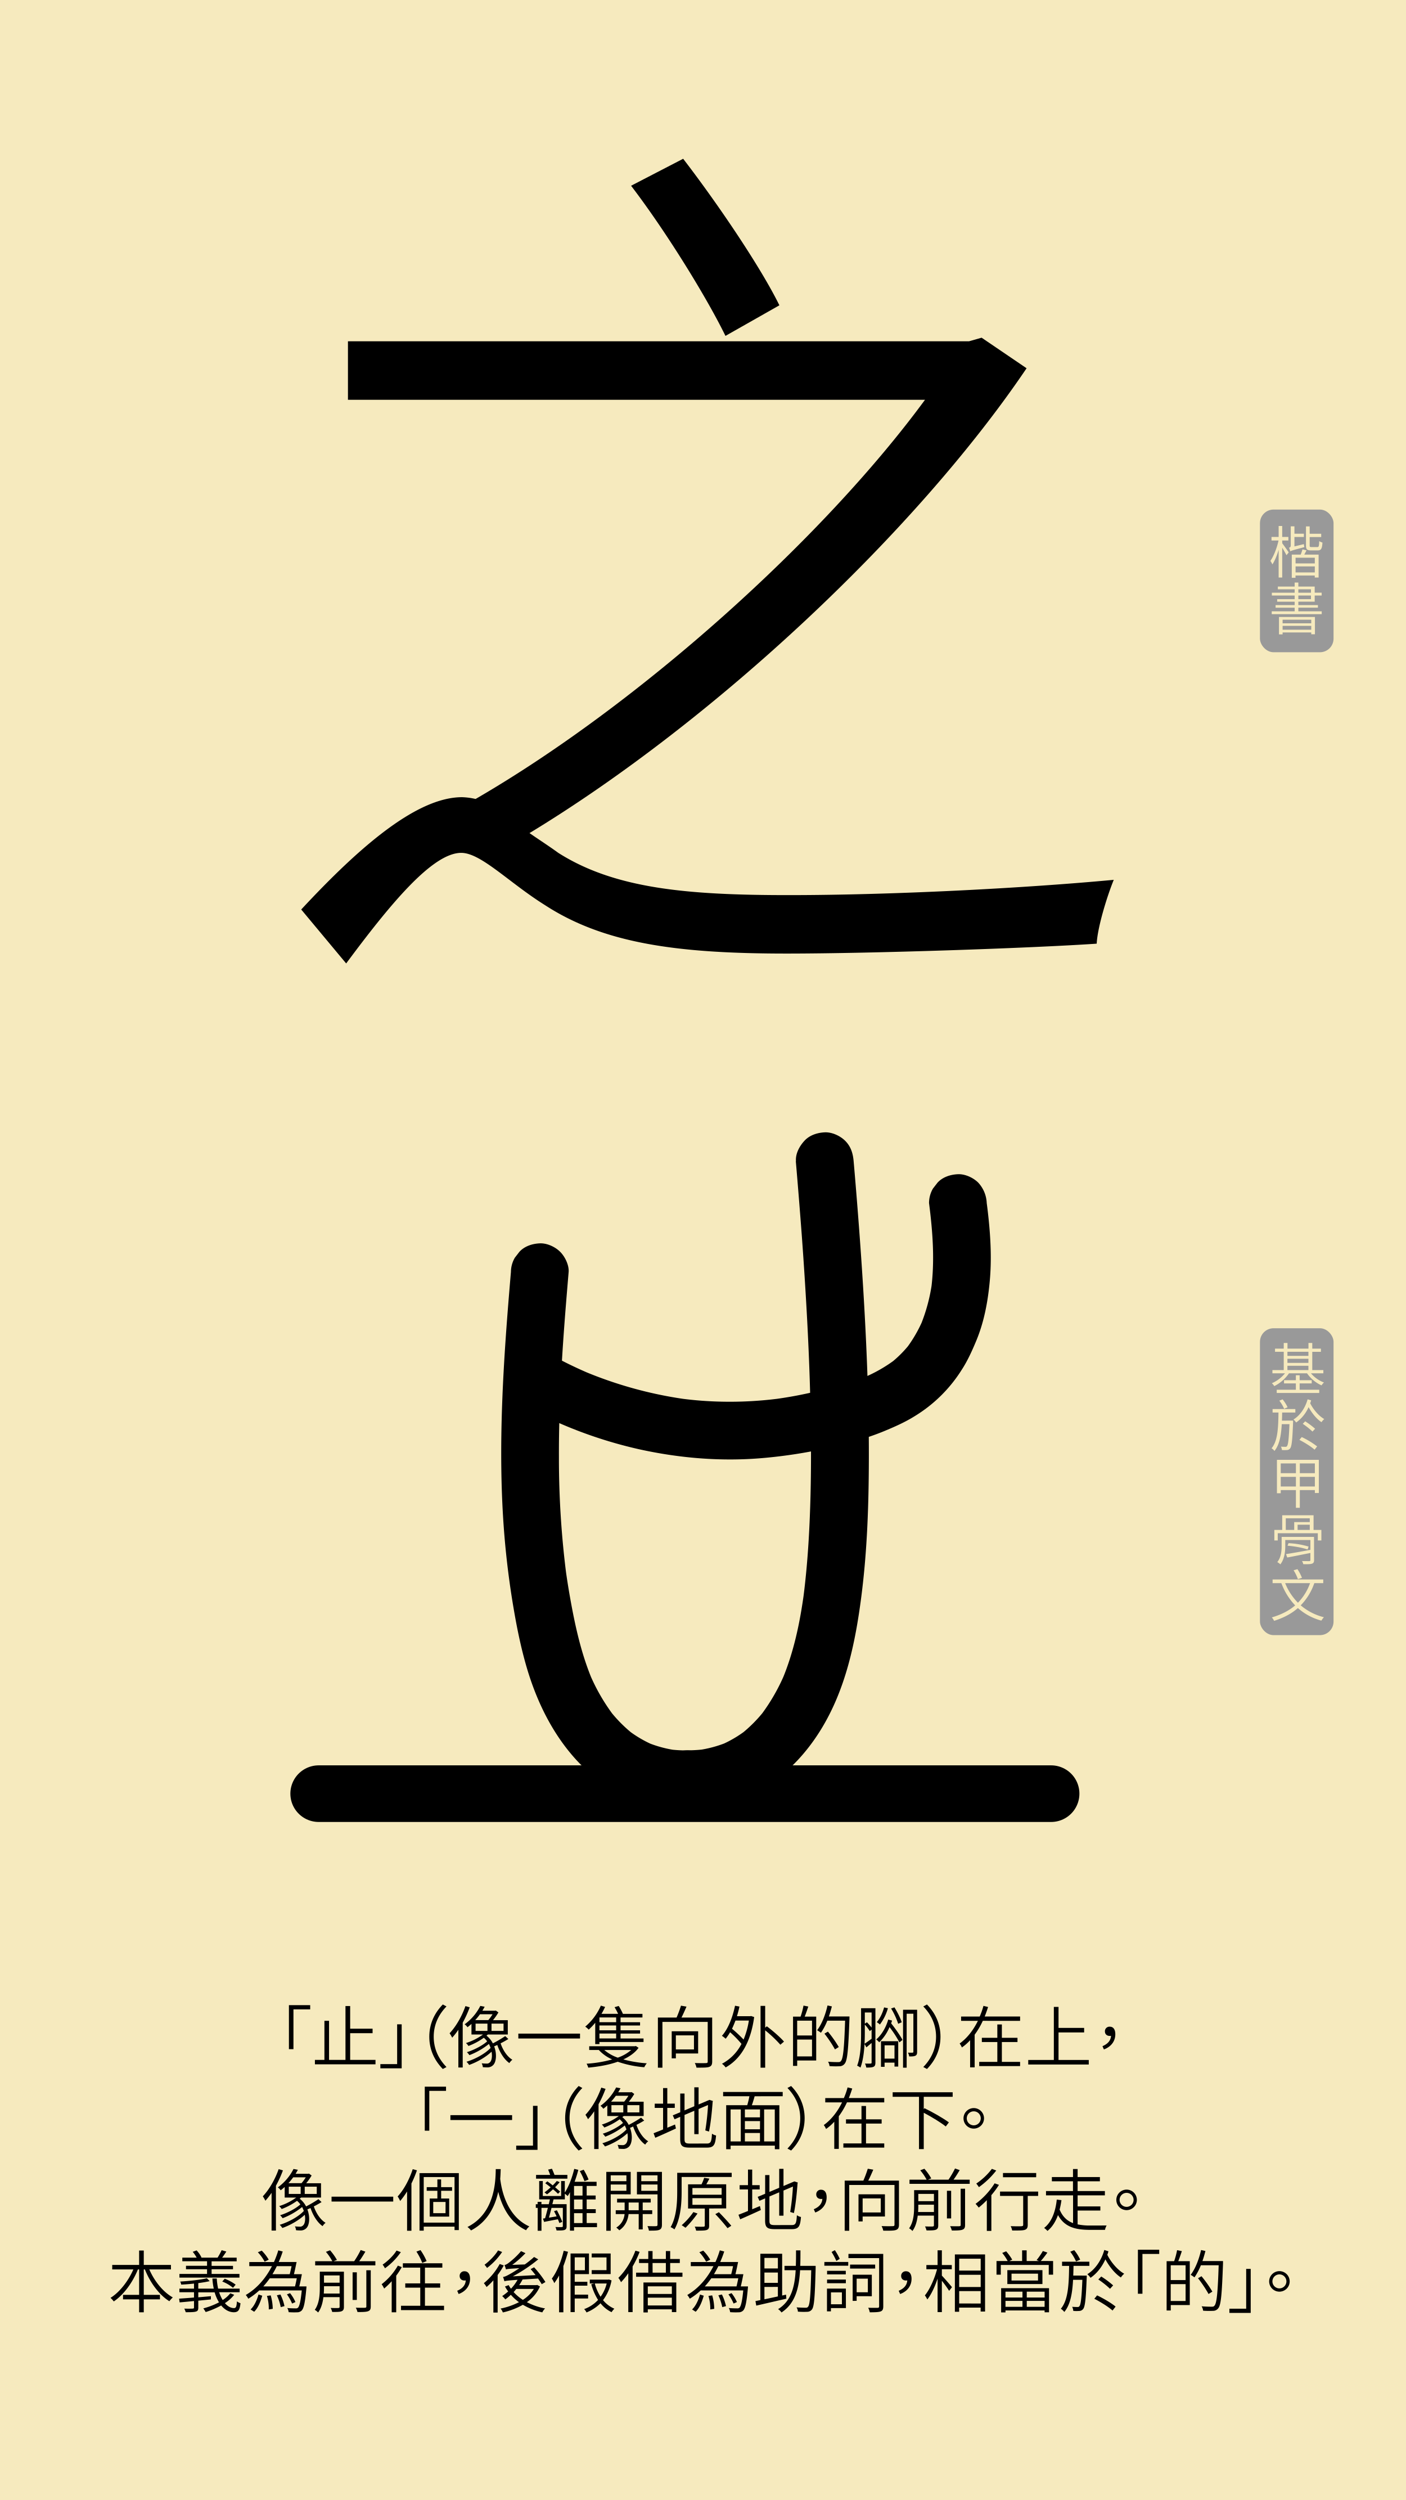 <svg id="Layer_1" data-name="Layer 1" xmlns="http://www.w3.org/2000/svg" viewBox="0 0 1242 2208"><defs><style>.cls-1{fill:#f6eabe;}.cls-2{fill:#999;}.cls-3{fill:none;stroke:#000;stroke-linecap:round;stroke-miterlimit:10;stroke-width:50px;}</style></defs><rect class="cls-1" width="1242" height="2208"/><path d="M906.84,325.21c-97.66,144.51-275.52,311.25-439.08,410.5,7.94,5.55,16.67,11.11,25.41,17.46,50,31.76,114.33,37.32,203.26,37.32,94.48,0,211.2-6.35,287.42-13.5-5.55,13.5-14.29,41.29-15.08,56.38-59.55,4-198.5,8.73-273.93,8.73-96.07,0-161.18-8.73-213.58-42.87-31.76-19.85-56.38-46.06-73.84-46.06-25.41,0-62.73,45.26-101.63,97.66l-39.7-47.63C318.49,746.82,368.51,704,408.21,704a61.58,61.58,0,0,1,11.91,1.58c145.3-84.16,307.28-230.25,397-352.53H307.37V301.39H856l11.12-3.17Zm-266-28.58c-16.67-34.14-52.4-92.1-83.37-132.6l46-23.82c31.76,41.29,69.08,96.87,85,129.42Z"/><rect class="cls-2" x="1113" y="450" width="65" height="126" rx="12"/><path class="cls-1" d="M1132.7,479.82c1.25,1.6,4.9,6.7,5.7,8.05l-2,2.45c-.7-1.5-2.35-4.4-3.75-6.65V510h-3.15V485.57c-1.5,5.05-3.5,9.9-5.55,12.85a14.83,14.83,0,0,0-1.75-3.1c2.9-4,5.8-11.5,7.2-18h-6.2v-3.15h6.3v-9.65h3.15v9.65h5.45v3.15h-5.45Zm19.1.7a19.47,19.47,0,0,0,.45,2.65c-10.15,2.7-11.6,3.15-12.5,3.75a12.13,12.13,0,0,0-1.1-3.2c.7-.2,1.55-.5,1.55-2.2v-16.7h3.25v6.5h8.35v2.9h-8.35v8.3Zm2.35,5.5-2,3.75h12.65V510h-3.4v-1.75h-17v2h-3.3V489.77h7.9c.55-1.5,1.2-3.25,1.55-4.6Zm7.3,6.5h-17v5.05h17Zm0,13v-5.3h-17v5.3Zm2.25-22.4c1.25,0,1.5-.75,1.65-5.25a9.16,9.16,0,0,0,2.85,1.25c-.3,5.45-1.2,6.95-4.15,6.95h-5.85c-3.65,0-4.55-.95-4.55-4.45V464.87h3.25v6.5h10.2v2.9h-10.2v7.35c0,1.3.25,1.5,1.65,1.5Z"/><path class="cls-1" d="M1167.55,539.87v2.5H1123.4v-2.5h20.25v-3.2H1126.8v-2.3h16.85v-3H1128.2v-2.25h15.45v-3.2H1123.5v-2.5h20.15v-3H1128.8V518h14.85v-3.55h3.25V518h14.45v5.4h6.15v2.5h-6.15v5.45H1146.9v3h17.3v2.3h-17.3v3.2Zm-37.75,5h31.75v15.25h-3.25v-1.6H1133v1.7h-3.2Zm3.2,2.4v3.2h25.3v-3.2Zm25.3,8.85v-3.4H1133v3.4Zm-11.4-32.7h11.15v-3H1146.9Zm0,5.7h11.15v-3.2H1146.9Z"/><path d="M274,1774.49H259.22v35.15h-4v-38.87H274Z"/><path d="M331.7,1819.12v3.9H278.18v-3.9h8.4v-34.5h4.08v34.5h14.52v-47.57h4.14v20h19.8v4h-19.8v23.58Z"/><path d="M336,1822.84h14.82v-35.15h4v38.87H336Z"/><path d="M391.16,1770.17l3.24,1.74c-7.08,7.26-11.28,16.2-11.28,26.76s4.2,19.49,11.28,26.75l-3.24,1.74c-7.32-7.5-11.94-17-11.94-28.49S383.84,1777.67,391.16,1770.17Z"/><path d="M414.92,1772.69a98.85,98.85,0,0,1-6.18,13.56v39.59H404.9v-33.35a61.73,61.73,0,0,1-5.46,7,32.86,32.86,0,0,0-2.28-3.9c5.58-5.87,10.8-14.87,14-24Zm34.14,28c-2.1,1.26-4.44,2.64-6.84,3.78,2,6.06,5.82,11.82,10.38,14.52a11.2,11.2,0,0,0-2.64,2.94c-4.62-3.18-8.46-9.42-10.68-16a27.45,27.45,0,0,1-2.76,1.2c2.58,6.84,1.86,14-1,16.68a6.91,6.91,0,0,1-5.22,1.92c-1.08,0-2.4-.06-3.78-.18a9.31,9.31,0,0,0-1-3.42,38.26,38.26,0,0,0,4.14.24,3.66,3.66,0,0,0,3.12-1.14c1.56-1.38,2.22-5.16,1.44-9.36-5.16,4.92-13.08,9.36-19.8,11.7a15.8,15.8,0,0,0-2.34-2.82c7.62-2.28,16.62-7.14,21.3-12.24a35.76,35.76,0,0,0-1.5-3.48,63.52,63.52,0,0,1-17.22,9.9,16.14,16.14,0,0,0-2.22-2.64c5.94-1.8,13.74-5.76,17.88-9.54a16.39,16.39,0,0,0-2.94-3.18,58.44,58.44,0,0,1-13.56,7.26,11.26,11.26,0,0,0-2.22-2.58,52.48,52.48,0,0,0,15.06-7.56H416.48v-9.35c-1.14,1-2.28,2-3.54,2.94a9.54,9.54,0,0,0-2.52-2.59,44.59,44.59,0,0,0,13.86-16.25l3.84.72c-.6,1.2-1.32,2.34-2,3.54h11.1l.72-.18,2.34,1.68a52.13,52.13,0,0,1-4.8,6.84h13.08v12.65H430.94a15.29,15.29,0,0,1-1.2,1,21,21,0,0,1,5.64,6.84,111.93,111.93,0,0,0,10.92-6.42ZM424,1778.81a54.58,54.58,0,0,1-4.2,5.16h11.58a37.88,37.88,0,0,0,3.72-5.16Zm-3.9,14.69h10.5v-6.42h-10.5Zm24.72-6.42H434.18v6.42H444.8Z"/><path d="M512.36,1795.91v4.31H457.88v-4.31Z"/><path d="M525.8,1786.31a51.81,51.81,0,0,1-5.76,6.06,19,19,0,0,0-3.06-2.64,50.31,50.31,0,0,0,13.8-18.54l3.72,1.14a54,54,0,0,1-3.18,6.12H546a49.89,49.89,0,0,0-3.12-5.88l3.66-1.08a49.49,49.49,0,0,1,3.72,7H567.5v3.18H548.18v4.2H565.4v2.88H548.18V1793H565.4v2.88H548.18v4.33h20.28v3.11H529.52v1.86H525.8Zm38.28,22.13c-3.12,4.32-7.86,7.68-13.44,10.26a103.56,103.56,0,0,0,20.7,3.42,15.5,15.5,0,0,0-2.22,3.48,96.13,96.13,0,0,1-23.46-4.86c-8,2.88-17.22,4.38-26,5.22a14.88,14.88,0,0,0-1.5-3.48,107.35,107.35,0,0,0,22.62-3.78,35.1,35.1,0,0,1-11.76-8.28l.12-.06h-8.64v-3.3H561l.66-.24Zm-19.8-26.81H529.52v4.2h14.76Zm0,7.08H529.52V1793h14.76Zm0,7.13H529.52v4.33h14.76Zm-10.5,14.52a37.11,37.11,0,0,0,11.94,6.78,37,37,0,0,0,11.88-6.78Z"/><path d="M629.12,1820.44c0,2.76-.66,4.14-2.64,4.86s-5.76.66-11.22.66a15.26,15.26,0,0,0-1.5-4.08c4.5.18,8.64.12,9.9.06s1.5-.36,1.5-1.5v-34.86h-40V1826h-4v-44.27h16.5a99,99,0,0,0,3.9-10.5l4.86.84c-1.38,3.18-2.94,6.78-4.44,9.66h27.12Zm-32.1-7v4.32h-3.66v-23.93H616.7v19.61Zm0-16v12.42h16v-12.42Z"/><path d="M663.5,1780.37l2.7.9c-3.18,23.45-12.6,37.43-25.2,44.51a12.79,12.79,0,0,0-3.24-3.24A41.15,41.15,0,0,0,655,1805a88.06,88.06,0,0,0-10.08-10.31,41.87,41.87,0,0,1-3.9,5.75,25,25,0,0,0-3.3-2.58c5.52-6.23,9.36-16.07,11.58-26.57l3.9.72c-.6,2.94-1.38,5.76-2.22,8.52h11.7Zm-13.8,4c-1,2.52-2,5-3.06,7.25a112.25,112.25,0,0,1,10.2,9.54,71.35,71.35,0,0,0,4.68-16.79Zm27.72,5.09c5.28,4,11.88,9.72,15.12,13.5l-3.18,2.76A112,112,0,0,0,675.92,1793V1826h-4.08v-54.59h4.08v19.25Z"/><path d="M714,1772c-1,2.94-2.1,6.3-3.18,8.88H721v38.75h-16.8v4.8h-3.66v-43.55h6.66a64.68,64.68,0,0,0,2.58-9.72Zm3.3,12.47H704.18v13.08h13.14Zm0,31.56v-14.88H704.18v14.88Zm33.06-33.17c-1,27.53-1.8,36.71-4.2,39.59a5.6,5.6,0,0,1-4.56,2.28,74.94,74.94,0,0,1-8.82-.12,9.42,9.42,0,0,0-1.32-3.9c3.9.36,7.5.36,8.82.36s1.92-.12,2.52-.9c2-2.1,2.94-11.34,3.72-35.7H730.82a55.33,55.33,0,0,1-5.64,10.68,36.22,36.22,0,0,0-3.36-2.22c4.08-5.34,7.32-13.61,9.18-21.89l3.84.84c-.78,3-1.62,6-2.64,8.88h18.18Zm-12.78,27a106.51,106.51,0,0,0-9.3-13.92l3.06-1.79a102.47,102.47,0,0,1,9.6,13.61Z"/><path d="M773.3,1821.46c0,2-.42,3.12-1.62,3.72s-3.24.72-6.42.72a14.26,14.26,0,0,0-1.14-3.54c2.34.06,4.26.06,4.92,0s.9-.18.9-1v-17.22c-1.56,1.32-3.06,2.64-4.62,3.9l-1.62-3c-.42,7.26-1.38,14.94-3.6,20.88a15.61,15.61,0,0,0-2.94-1.68c3.24-8.52,3.48-20.58,3.48-29.28v-21.47H773.3ZM763.94,1795c0,2.94-.06,6.3-.24,9.84,1.74-1.08,3.9-2.7,6.24-4.38v-8.09l-1.62,1.31a38.55,38.55,0,0,0-4.38-5.76Zm0-17.75v9.9l1.86-1.26a42.57,42.57,0,0,1,4.14,4.73v-13.37Zm24.06,7.14c-.24.84-.54,1.61-.78,2.46,3.72,4.73,8.1,10.86,10,14.63l-2.7,2.16a93.59,93.59,0,0,0-8.76-13.49,39.5,39.5,0,0,1-9.12,13.43,13.73,13.73,0,0,0-2.64-2.52c4.68-3.89,8.64-10.56,10.62-17.57Zm-3.66-10.92a43.07,43.07,0,0,1-7.08,14.4,16.68,16.68,0,0,0-2.76-2.1c2.88-3.24,5.16-8.16,6.48-13Zm-6.12,29.15h15.24V1825h-3.3v-3.48H781.4v3.72h-3.18Zm3.18,3.6V1818h8.76v-11.76Zm12-19a61.47,61.47,0,0,0-6.24-13.5l2.94-1c2.64,4.2,5.46,9.78,6.42,13.2ZM810.14,1812c0,1.8-.3,2.82-1.5,3.42s-2.94.66-5.46.66a11.14,11.14,0,0,0-1.14-3.36c1.92.06,3.6.06,4.08,0s.72-.18.72-.78v-33.59H800.9V1826h-3.18v-51.17h12.42Z"/><path d="M818.84,1827.16l-3.24-1.74c7.08-7.26,11.28-16.2,11.28-26.75s-4.2-19.5-11.28-26.76l3.24-1.74c7.32,7.5,11.94,17,11.94,28.5S826.16,1819.66,818.84,1827.16Z"/><path d="M868.16,1784.62a67.64,67.64,0,0,1-7.2,12.25v28.85h-4v-24a41.57,41.57,0,0,1-7.26,6.41,17,17,0,0,0-2-3.48c7-5,12.3-12.23,16.14-20H849v-3.83h16.44a65.25,65.25,0,0,0,3.3-9.42l4.08,1c-.9,2.82-1.86,5.64-3,8.4H901.1v3.83Zm32.94,36.24v3.72H865v-3.72h16v-17.52H867.32v-3.72H881v-11.81h4v11.81h13.8v3.72H885v17.52Z"/><path d="M961.76,1819.18v4H908.3v-4h22.62v-46.85h4.14v18.54h22.62v4H935.06v24.3Z"/><path d="M973.88,1807c4.68-2,7.26-4.86,7.56-9.17a4,4,0,0,1-1.14.11c-2.34,0-4.26-1.32-4.26-4.07a4,4,0,0,1,4.32-4.08c3.18,0,4.86,2.58,4.86,6.66,0,6.41-4,11.21-10.08,13.43Z"/><path d="M394,1846.49H379.22v35.15h-4v-38.87H394Z"/><path d="M452.36,1867.91v4.31H397.88v-4.31Z"/><path d="M456,1894.84h14.82v-35.15h4v38.87H456Z"/><path d="M511.16,1842.17l3.24,1.74c-7.08,7.26-11.28,16.2-11.28,26.76s4.2,19.49,11.28,26.75l-3.24,1.74c-7.32-7.5-11.94-17-11.94-28.49S503.84,1849.67,511.16,1842.17Z"/><path d="M534.92,1844.69a98.85,98.85,0,0,1-6.18,13.56v39.59H524.9v-33.35a61.73,61.73,0,0,1-5.46,7,32.86,32.86,0,0,0-2.28-3.9c5.58-5.87,10.8-14.87,14-24Zm34.14,28c-2.1,1.26-4.44,2.64-6.84,3.78,2,6.06,5.82,11.82,10.38,14.52a11.2,11.2,0,0,0-2.64,2.94c-4.62-3.18-8.46-9.42-10.68-16a27.45,27.45,0,0,1-2.76,1.2c2.58,6.84,1.86,14-1,16.68a6.91,6.91,0,0,1-5.22,1.92c-1.08,0-2.4-.06-3.78-.18a9.31,9.31,0,0,0-1-3.42,38.26,38.26,0,0,0,4.14.24,3.66,3.66,0,0,0,3.12-1.14c1.56-1.38,2.22-5.16,1.44-9.36-5.16,4.92-13.08,9.36-19.8,11.7a15.8,15.8,0,0,0-2.34-2.82c7.62-2.28,16.62-7.14,21.3-12.24a35.76,35.76,0,0,0-1.5-3.48,63.52,63.52,0,0,1-17.22,9.9,16.14,16.14,0,0,0-2.22-2.64c5.94-1.8,13.74-5.76,17.88-9.54a16.39,16.39,0,0,0-2.94-3.18,58.44,58.44,0,0,1-13.56,7.26,11.26,11.26,0,0,0-2.22-2.58,52.48,52.48,0,0,0,15.06-7.56H536.48v-9.35c-1.14,1-2.28,2-3.54,2.94a9.54,9.54,0,0,0-2.52-2.59,44.59,44.59,0,0,0,13.86-16.25l3.84.72c-.6,1.2-1.32,2.34-2,3.54h11.1l.72-.18,2.34,1.68a52.13,52.13,0,0,1-4.8,6.84h13.08v12.65H550.94a15.29,15.29,0,0,1-1.2,1,21,21,0,0,1,5.64,6.84,111.93,111.93,0,0,0,10.92-6.42ZM544,1850.81a54.58,54.58,0,0,1-4.2,5.16h11.58a37.88,37.88,0,0,0,3.72-5.16Zm-3.9,14.69h10.5v-6.42h-10.5Zm24.72-6.42H554.18v6.42H564.8Z"/><path d="M596.3,1876.18l.78,3.54c-6.3,2.88-13,5.94-18.24,8.16l-1.5-4c2.28-.9,5.22-2,8.4-3.36v-19h-7.38v-3.77h7.38V1844h3.72v13.74h6.6v3.77h-6.6v17.52Zm28.08,16.8c3.54,0,4.14-1.62,4.56-8.7a9.15,9.15,0,0,0,3.6,1.56c-.66,8.16-1.92,10.74-8,10.74H609.38c-6.66,0-8.52-1.5-8.52-7.68v-19.49l-5,2.15-1.56-3.48,6.6-2.75v-16.5h3.78v14.88l8.64-3.67v-16.73h3.78v15.18l9.6-4.08,3.06,1-.24.72c-.6,8.46-1.74,19.49-3.24,26.27l-3.24-1a207.74,207.74,0,0,0,2.4-22.43l-8.34,3.54v22.19h-3.78v-20.64l-8.64,3.67V1889c0,3.24.78,4,4.8,4Z"/><path d="M666.62,1851.23c-.72,2.64-1.62,5.52-2.46,7.92h24.3V1898h-4v-3.18H645.38V1898h-3.9v-38.87h18.6a80.35,80.35,0,0,0,1.92-7.92H638.78v-3.78H691.4v3.78Zm-21.24,39.89h9v-28.25h-9Zm26-28.25H658v7h13.32Zm0,10.31H658v7.2h13.32ZM658,1891.12h13.32v-7.44H658Zm26.4-28.25H675v28.25h9.42Z"/><path d="M698.84,1899.16l-3.24-1.74c7.08-7.26,11.28-16.2,11.28-26.75s-4.2-19.5-11.28-26.76l3.24-1.74c7.32,7.5,11.94,17,11.94,28.5S706.16,1891.66,698.84,1899.16Z"/><path d="M748.16,1856.62a67.64,67.64,0,0,1-7.2,12.25v28.85h-4v-24a41.57,41.57,0,0,1-7.26,6.41,17,17,0,0,0-2-3.48c7-5,12.3-12.23,16.14-20H729v-3.83h16.44a65.25,65.25,0,0,0,3.3-9.42l4.08,1c-.9,2.82-1.86,5.64-3,8.4H781.1v3.83Zm32.94,36.24v3.72H745v-3.72h16v-17.52H747.32v-3.72H761v-11.81h4v11.81h13.8v3.72H765v17.52Z"/><path d="M816,1851.71v10.86l.66-.78c7.32,3.54,16.74,8.93,21.54,12.53l-2.76,3.6c-4.2-3.42-12.48-8.46-19.44-12.12v32.1h-4.2v-46.19H788.54v-4h53v4Z"/><path d="M860.18,1861.67a9.06,9.06,0,1,1-9.06,9A9.09,9.09,0,0,1,860.18,1861.67Zm0,15.23a6.18,6.18,0,1,0,0-12.36,6.18,6.18,0,1,0,0,12.36Z"/><path d="M249.92,1916.69a98.85,98.85,0,0,1-6.18,13.56v39.59H239.9v-33.35a61.73,61.73,0,0,1-5.46,7,32.86,32.86,0,0,0-2.28-3.9c5.58-5.87,10.8-14.87,14-24Zm34.14,28c-2.1,1.26-4.44,2.64-6.84,3.78,2,6.06,5.82,11.82,10.38,14.52a11.2,11.2,0,0,0-2.64,2.94c-4.62-3.18-8.46-9.42-10.68-16a27.45,27.45,0,0,1-2.76,1.2c2.58,6.84,1.86,14-1,16.68a6.91,6.91,0,0,1-5.22,1.92c-1.08,0-2.4-.06-3.78-.18a9.31,9.31,0,0,0-1-3.42,38.26,38.26,0,0,0,4.14.24,3.66,3.66,0,0,0,3.12-1.14c1.56-1.38,2.22-5.16,1.44-9.36-5.16,4.92-13.08,9.36-19.8,11.7a15.8,15.8,0,0,0-2.34-2.82c7.62-2.28,16.62-7.14,21.3-12.24a35.76,35.76,0,0,0-1.5-3.48,63.52,63.52,0,0,1-17.22,9.9,16.14,16.14,0,0,0-2.22-2.64c5.94-1.8,13.74-5.76,17.88-9.54a16.39,16.39,0,0,0-2.94-3.18,58.44,58.44,0,0,1-13.56,7.26,11.26,11.26,0,0,0-2.22-2.58,52.48,52.48,0,0,0,15.06-7.56H251.48v-9.35c-1.14,1-2.28,2-3.54,2.94a9.54,9.54,0,0,0-2.52-2.59,44.59,44.59,0,0,0,13.86-16.25l3.84.72c-.6,1.2-1.32,2.34-2,3.54h11.1l.72-.18,2.34,1.68a52.13,52.13,0,0,1-4.8,6.84h13.08v12.65H265.94a15.29,15.29,0,0,1-1.2,1,21,21,0,0,1,5.64,6.84,111.93,111.93,0,0,0,10.92-6.42ZM259,1922.81a54.58,54.58,0,0,1-4.2,5.16h11.58a37.88,37.88,0,0,0,3.72-5.16Zm-3.9,14.69h10.5v-6.42h-10.5Zm24.72-6.42H269.18v6.42H279.8Z"/><path d="M347.36,1939.91v4.31H292.88v-4.31Z"/><path d="M368.3,1916.63a99.16,99.16,0,0,1-4.86,11.64V1970H359.6v-34.73a68.26,68.26,0,0,1-6.12,8.46,21.26,21.26,0,0,0-2.22-4c5.46-5.88,10.32-14.94,13.32-24.12Zm37,2.46v50.33h-3.78v-3.06H374.3v3.54h-3.72v-50.81Zm-3.78,43.73v-40.25H374.3v40.25Zm-11.82-28.13v6.83h7.08v16H379.58v-16h6.78v-6.83h-9.42v-3.19h9.42v-6.83h3.3v6.83h9.66v3.19Zm3.9,9.89H382.7v9.9h10.86Z"/><path d="M442.28,1915.55c-.06,2.1-.12,5.1-.42,8.64.9,7,4.56,32.51,25.74,42a12.63,12.63,0,0,0-2.88,3.36c-15.42-7.26-21.72-22.74-24.6-34-2.64,12.23-8.94,26.33-24.06,34.19a13.77,13.77,0,0,0-3.12-3.06c25-12.48,24.78-42.11,25-51.11Z"/><path d="M527.36,1966.84H507.08v3.06h-3.6v-34a36.89,36.89,0,0,1-2,3.49,25.84,25.84,0,0,0-2.52-2.11v5H489l-1.08,4.26h12.6v19.38c0,1.86-.36,2.7-1.68,3.3s-3.6.54-7.2.54a12.23,12.23,0,0,0-1-3.06c2.64.12,5,.12,5.64.06s.9-.24.9-.84V1949.8h-10c-.78,3.12-1.56,6.18-2.28,8.64l6.78-1.14c-.72-1.56-1.5-3.18-2.28-4.56l2.52-.84a99,99,0,0,1,4.8,10.26l-2.58,1c-.36-.9-.78-2-1.32-3.3-4.26.78-8.64,1.62-12.18,2.34l-1-2.94,1.86-.3c.78-2.58,1.62-5.88,2.46-9.18h-5.64V1970h-3.36V1949.8H473.3v-3.24h1.62v-2.1h3.36v2.1h6.48c.36-1.5.66-2.88,1-4.26H476.3v-16.19h3.18v13.19h16.2v-13.19h3.24v10.14c3.54-5.34,6.48-13.2,8.34-20.88l3.6.84a107.61,107.61,0,0,1-3.3,10.56H527v3.65h-8.76v8.46h7.92v3.49h-7.92v8.57h8v3.48h-8v8.76h9.12ZM501.2,1924H473.54v-3.3H486c-.54-1.5-1.2-3.3-1.8-4.68l3.36-.78c.78,1.68,1.68,3.84,2.28,5.46H501.2Zm-8.28,13.38a52.11,52.11,0,0,0-4.44-4,47.87,47.87,0,0,1-5.28,4.49c-.48-.42-1.62-1.31-2.22-1.73a60.08,60.08,0,0,0,5.46-4.5c-1.62-1.26-3.24-2.53-4.8-3.6l1.86-1.68c1.5,1.08,3.18,2.28,4.74,3.6a42.6,42.6,0,0,0,3.6-3.9l2.58,1a58.21,58.21,0,0,1-4.08,4.5c1.74,1.5,3.36,2.88,4.44,3.89Zm21.66-6.91h-7.5v8.46h7.5Zm0,11.95h-7.5v8.57h7.5Zm-7.5,20.81h7.5v-8.76h-7.5Zm9.24-37a60.84,60.84,0,0,0-4.14-8.88l3.42-1.26a61.35,61.35,0,0,1,4.32,8.7Z"/><path d="M539.48,1937.8V1970h-3.9V1918h21.54v19.85Zm0-16.73v5.16h13.86v-5.16Zm13.86,13.62v-5.52H539.48v5.52Zm14.4,20.57v13.56H564.2v-13.56h-8.94c-.42,4-2.22,10.44-8.22,14.34a14.83,14.83,0,0,0-2.64-2.4,15.38,15.38,0,0,0,7.32-11.94h-7.8v-3.36h7.86v-6.84h-6.66v-3.35h29.7v3.35h-7.08v6.84h8.4v3.36Zm-3.54-3.36v-6.84h-8.88v6.84Zm20.52,12.72c0,2.52-.6,3.84-2.28,4.56s-4.68.72-9.24.72a13,13,0,0,0-1.26-4c3.42.12,6.66.12,7.56.06s1.32-.36,1.32-1.32v-26.75H562.64V1918h22.08Zm-18.24-43.55v5.16h14.34v-5.16Zm14.34,13.68v-5.58H566.48v5.58Z"/><path d="M646.34,1922.51H602.12v13.14c0,9.6-.78,23.57-6.36,33.17a13.59,13.59,0,0,0-3.36-2c5.28-9.18,5.82-22,5.82-31.13v-16.86h48.12Zm-30.18,32.27a97.9,97.9,0,0,1-10.62,12.6c-.78-.6-2.4-1.68-3.36-2.28a63.59,63.59,0,0,0,10.32-11.58Zm10.26-4.44v15.12c0,2.16-.48,3.24-2.1,3.84s-4.68.6-9.36.6a14.79,14.79,0,0,0-1.26-3.54c3.66.12,6.78.12,7.68.06s1.2-.3,1.2-1v-15.06H607.82V1929H619.7a42.46,42.46,0,0,0,2.34-5.75l4.62.72c-.9,1.68-1.86,3.48-2.7,5h17.52v21.3Zm-14.76-12.17h25.8v-5.88h-25.8Zm0,8.93h25.8v-5.88h-25.8Zm23.4,6.54c3.66,3.72,8.46,8.88,10.92,11.94l-3.3,2.16a158.14,158.14,0,0,0-10.8-12.42Z"/><path d="M671.3,1948.18l.78,3.54c-6.3,2.88-13,5.94-18.24,8.16l-1.5-4c2.28-.9,5.22-2,8.4-3.36v-19h-7.38v-3.77h7.38V1916h3.72v13.74h6.6v3.77h-6.6v17.52Zm28.08,16.8c3.54,0,4.14-1.62,4.56-8.7a9.15,9.15,0,0,0,3.6,1.56c-.66,8.16-1.92,10.74-8,10.74H684.38c-6.66,0-8.52-1.5-8.52-7.68v-19.49l-5,2.15-1.56-3.48,6.6-2.75v-16.5h3.78v14.88l8.64-3.67v-16.73h3.78v15.18l9.6-4.08,3.06,1-.24.72c-.6,8.46-1.74,19.49-3.24,26.27l-3.24-1a207.74,207.74,0,0,0,2.4-22.43l-8.34,3.54v22.19h-3.78v-20.64l-8.64,3.67V1961c0,3.24.78,4,4.8,4Z"/><path d="M718.88,1951c4.68-2,7.26-4.86,7.56-9.17a4,4,0,0,1-1.14.11c-2.34,0-4.26-1.32-4.26-4.07a4,4,0,0,1,4.32-4.08c3.18,0,4.86,2.58,4.86,6.66,0,6.41-4,11.21-10.08,13.43Z"/><path d="M794.12,1964.44c0,2.76-.66,4.14-2.64,4.86s-5.76.66-11.22.66a15.26,15.26,0,0,0-1.5-4.08c4.5.18,8.64.12,9.9.06s1.5-.36,1.5-1.5v-34.86h-40V1970h-4v-44.27h16.5a99,99,0,0,0,3.9-10.5l4.86.84c-1.38,3.18-2.94,6.78-4.44,9.66h27.12Zm-32.1-7v4.32h-3.66v-23.93H781.7v19.61Zm0-16v12.42h16v-12.42Z"/><path d="M828.8,1965.16c0,2.16-.48,3.24-2,3.9s-4.26.66-8.34.66a17,17,0,0,0-1.32-3.54c3.12.12,5.94.12,6.72.06s1.14-.3,1.14-1.08v-8.52H810.68c-.6,4.74-1.86,9.78-4.68,13.56a11.24,11.24,0,0,0-2.94-2.34c4-5.64,4.44-13.38,4.44-19.44v-14.27h21.3Zm27.78-40.25v3.66H803.42v-3.66h15.12a45.12,45.12,0,0,0-5.64-8.28l3.66-1.38a49.14,49.14,0,0,1,6.06,8.52l-2.94,1.14h18.18a79.77,79.77,0,0,0,5.76-9.9l4.14,1.44c-1.68,2.82-3.6,5.94-5.46,8.46ZM825,1953.46V1947h-13.8v1.44c0,1.56-.06,3.24-.18,5Zm-13.8-16v6.41H825v-6.41Zm29,21.65h-3.72v-24.41h3.72Zm8.4-26.22h3.9v31.92c0,2.52-.6,3.6-2.34,4.26s-4.8.72-9.36.72a17,17,0,0,0-1.5-3.84c3.78.12,7,.12,8,.06s1.32-.3,1.32-1.2Z"/><path d="M882.44,1929.47a79,79,0,0,1-6.72,9.11v31.56h-4V1943a77.73,77.73,0,0,1-7.14,6.54c-.6-.78-2-2.52-2.82-3.29a66.67,66.67,0,0,0,16.86-18.13Zm-2.4-12.66a73.78,73.78,0,0,1-15.3,14.69,29.68,29.68,0,0,0-2.34-3.17,57.46,57.46,0,0,0,13.8-13Zm37,22.44h-9.18v25.49c0,2.52-.66,3.78-2.52,4.44s-5.22.6-11.22.6a14.6,14.6,0,0,0-1.32-3.84c4.44.18,8.4.18,9.54.06s1.5-.3,1.5-1.32v-25.43H883.4v-3.84h33.66Zm-1.74-16.5H886V1919h29.34Z"/><path d="M951.92,1964.38a52.89,52.89,0,0,0,11.46,1c1.8,0,11.76,0,14.16-.06a12.71,12.71,0,0,0-1.44,3.9H963.2c-13,0-22.68-2.28-28.62-13.08-2,5.52-5,10.62-9.3,14a20.52,20.52,0,0,0-2.94-2.64c7.38-5.64,10.26-16.14,11.16-25l4.14.48a72.42,72.42,0,0,1-1.62,8.34c2.64,6.36,6.72,10,11.88,11.94v-24.53H924v-3.79h23.82v-8.63H929.18v-3.72h18.66v-7.08h4.08v7.08H971.6v3.72H951.92v8.63H976v3.79H951.92v9.77H972v3.66h-20.1Z"/><path d="M995.18,1933.67a9.06,9.06,0,1,1-9.06,9A9.09,9.09,0,0,1,995.18,1933.67Zm0,15.23a6.18,6.18,0,1,0,0-12.36,6.18,6.18,0,1,0,0,12.36Z"/><path d="M131.9,2004.17c4.44,10.31,12.24,20,20.76,24.71a23.11,23.11,0,0,0-3.06,3.36c-9-5.58-16.92-16.32-21.6-28.07h-1v22.43h14.28v4H127V2042H122.9v-11.4H108.68v-4H122.9v-22.43h-1.08c-4.74,11.75-12.66,22.43-21.3,28.25a24.18,24.18,0,0,0-2.88-3.18c8-4.92,15.66-14.76,20.16-25.07H99.14v-4H122.9v-12.72H127v12.72h24v4Z"/><path d="M206.9,2026.54a33.64,33.64,0,0,1-8.22,7.38c2.4,2.82,5.22,4.44,8.16,4.38,1.68-.06,2.16-1.5,2.46-5.94a10.31,10.31,0,0,0,3.12,1.62c-.6,6.3-2.1,7.92-5.76,8-4.26,0-8.16-2.22-11.28-6a74.41,74.41,0,0,1-13.68,5.82,36.46,36.46,0,0,0-2.1-3.24,65.61,65.61,0,0,0,13.86-5.34,34.94,34.94,0,0,1-3.84-8.82H175.16v4.38l11.16-1-.06,2.88-11.1,1.08v6.12c0,2.1-.48,3.06-2.16,3.54s-4.38.54-8.94.54a19.42,19.42,0,0,0-1.26-3.18c3.36.12,6.48.06,7.38,0s1.2-.24,1.2-1v-5.7c-4.74.48-9.12.9-12.72,1.2l-.42-3.3c3.54-.24,8.1-.54,13.14-1v-4.68h-12.9v-3.18h12.9v-4.44c-3.78.42-7.68.72-11.28.91a12,12,0,0,0-.9-2.71c8.16-.48,18.18-1.55,23.52-2.94l2.52,2.58c-2.82.66-6.36,1.26-10.08,1.74v4.86h13.68a52.67,52.67,0,0,1-1.2-8.94h3.84a57.48,57.48,0,0,0,1.2,8.94h19v3.18H193.58a31.91,31.91,0,0,0,3.12,6.9,27.09,27.09,0,0,0,6.72-5.94Zm4.62-15.17h-53v-3.25H182.9V2004H164.3v-3.06h18.6v-4H161.06v-3.18h12.66a30,30,0,0,0-3.48-5.16l3.42-1.26a24.4,24.4,0,0,1,4.32,6.24l-.42.18H192.2a54.7,54.7,0,0,0,3.6-6.6l4.14,1.2c-1.2,1.86-2.52,3.84-3.72,5.4h12.84V1997H186.92v4h18.9V2004h-18.9v4.13h24.6Zm-5.7,9a34,34,0,0,0-9.48-5.52l2.16-2.46a38.32,38.32,0,0,1,9.66,5.22Z"/><path d="M270.74,2019.17s-.06,1.19-.12,1.73c-1.14,12.66-2.28,17.64-4.14,19.56a5.52,5.52,0,0,1-4,1.56,66.58,66.58,0,0,1-7.5-.12,9.39,9.39,0,0,0-1.2-3.66c3.12.3,6.06.3,7.2.3a3,3,0,0,0,2.22-.54c1.26-1.32,2.4-5.34,3.36-15.3H229a59.21,59.21,0,0,1-9.66,7.32,19.86,19.86,0,0,0-2.22-3.3c10.26-6,17.82-15.18,23.1-25.43h-20v-3.66H242a82.29,82.29,0,0,0,3.84-10.32l3.9,1a92.32,92.32,0,0,1-3.54,9.3H262c-.72,3.48-1.56,7.62-2.34,10.74h7c-.66,3.47-1.5,7.67-2.28,10.8Zm-49.38,20.33c3.42-3.24,5.7-8.58,7-13.2l3.3,1.08c-1.44,4.92-3.54,10.62-7.14,14.16Zm12.42-42.17a39,39,0,0,0-6-8.34l3.42-1.44a39.57,39.57,0,0,1,6.18,8Zm26.82,21.84c.54-2.11,1.08-4.69,1.56-7.21H238.34a75.18,75.18,0,0,1-5.76,7.21Zm-21.48,7.91a44,44,0,0,1,1.8,11.88l-3.48.54a39.57,39.57,0,0,0-1.62-11.94Zm5.4-25.79c-1.14,2.4-2.46,4.79-3.84,7.08h15.24c.54-2,1.14-4.62,1.62-7.08Zm3.18,25a43,43,0,0,1,3.6,10.26l-3.3.9a45.91,45.91,0,0,0-3.42-10.44Zm10.32,8a38.83,38.83,0,0,0-4.56-8.1l2.76-1.08a34.18,34.18,0,0,1,4.74,7.86Z"/><path d="M303.8,2037.16c0,2.16-.48,3.24-2,3.9s-4.26.66-8.34.66a17,17,0,0,0-1.32-3.54c3.12.12,5.94.12,6.72.06s1.14-.3,1.14-1.08v-8.52H285.68c-.6,4.74-1.86,9.78-4.68,13.56a11.24,11.24,0,0,0-2.94-2.34c4-5.64,4.44-13.38,4.44-19.44v-14.27h21.3Zm27.78-40.25v3.66H278.42v-3.66h15.12a45.12,45.12,0,0,0-5.64-8.28l3.66-1.38a49.14,49.14,0,0,1,6.06,8.52l-2.94,1.14h18.18a79.77,79.77,0,0,0,5.76-9.9l4.14,1.44c-1.68,2.82-3.6,5.94-5.46,8.46ZM300,2025.46V2019h-13.8v1.44c0,1.56-.06,3.24-.18,5Zm-13.8-16v6.41H300v-6.41Zm29,21.65h-3.72v-24.41h3.72Zm8.4-26.22h3.9v31.92c0,2.52-.6,3.6-2.34,4.26s-4.8.72-9.36.72a17,17,0,0,0-1.5-3.84c3.78.12,7,.12,8,.06s1.32-.3,1.32-1.2Z"/><path d="M354.92,2002.12a68.61,68.61,0,0,1-4.92,7.56V2042h-4v-27.42a66,66,0,0,1-6.66,6.48,23.3,23.3,0,0,0-2.22-3.84,55.8,55.8,0,0,0,14.34-16.43Zm-.84-13.25a57.7,57.7,0,0,1-14,14.28,20,20,0,0,0-2.1-3.24c4.62-3.12,9.78-8.16,12.3-12.42Zm38.16,47.39v3.84h-38v-3.84h17v-16H358v-3.78h13.2v-13.91H355.88v-3.84h34.86v3.84H375.38v13.91h13.44v3.78H375.38v16ZM373,1998.41a52.93,52.93,0,0,0-5.16-10l3.6-1.32a52,52,0,0,1,5.4,9.72Z"/><path d="M403.88,2023c4.68-2,7.26-4.86,7.56-9.17a4,4,0,0,1-1.14.11c-2.34,0-4.26-1.32-4.26-4.07a4,4,0,0,1,4.32-4.08c3.18,0,4.86,2.58,4.86,6.66,0,6.41-4,11.21-10.08,13.43Z"/><path d="M445,2000.62a67.05,67.05,0,0,1-5.4,8.46v33.18h-3.78v-28.5a55.81,55.81,0,0,1-6,5.94,23.11,23.11,0,0,0-2.4-3.41,57.79,57.79,0,0,0,14-16.92Zm-1.44-11.87a59.41,59.41,0,0,1-13.32,14.1,20,20,0,0,0-2.22-2.82c4.44-3.3,9.42-8.4,11.94-12.66ZM477,2019.17a34,34,0,0,1-11.58,13.91,56.54,56.54,0,0,0,16.08,5.52,13.63,13.63,0,0,0-2.46,3.48,58.51,58.51,0,0,1-17.16-6.72,63.26,63.26,0,0,1-17.7,6.78,10.39,10.39,0,0,0-2-3.42,62.23,62.23,0,0,0,16.26-5.64,41.7,41.7,0,0,1-7.2-6.54,42.74,42.74,0,0,1-4.86,4.08,25.12,25.12,0,0,0-2.76-2.94,46.2,46.2,0,0,0,5.28-4.08,34,34,0,0,1-2.82-4.38l3.3-1.2a19.47,19.47,0,0,0,2,3.18,40.7,40.7,0,0,0,5.82-7.86c-9,.6-10.5.91-11.64,1.26a33.39,33.39,0,0,0-1.2-3.77c1.62-.19,3.78-1.26,6.6-2.88,1.44-.78,4.38-2.58,7.8-4.87-9.36.49-10.92.73-11.82,1.09a28.56,28.56,0,0,0-1.26-3.84,10.79,10.79,0,0,0,3.9-2.16A67.38,67.38,0,0,0,460.28,1988l3.9,1.8a87.44,87.44,0,0,1-11.7,10.32l11.1-.36a87.91,87.91,0,0,0,8.22-6.6l3.66,2.1a135.45,135.45,0,0,1-22.44,15l20.1-1.08c-1.5-1.87-2.94-3.72-4.38-5.29l3.06-1.61a90.33,90.33,0,0,1,10,13l-3.24,1.92c-.78-1.38-2-3.12-3.24-5-5.58.35-10.14.66-13.68.83a52.18,52.18,0,0,1-3,5h15.18l.72-.18Zm-20.94,2.21a33.51,33.51,0,0,1-2.34,2.76,40,40,0,0,0,8.16,6.9,31.13,31.13,0,0,0,9.72-9.66Z"/><path d="M501.74,1988.57a123.56,123.56,0,0,1-4.08,12.6V2042h-3.78v-32.51a51.63,51.63,0,0,1-4.26,6.77,18.44,18.44,0,0,0-2.16-4c4.56-6,8.28-15.23,10.5-24.59Zm5.94,41.27v12H504v-51.77h16.26v18.23H507.68v6.78h11.16v3.42H507.68v7.92H519.5v3.42Zm0-36.35v11.39h9v-11.39Zm32.52,20.34a41,41,0,0,1-7.5,17.45,26.55,26.55,0,0,0,10,7.56,18.29,18.29,0,0,0-2.46,3.06,27.55,27.55,0,0,1-9.78-7.86,36.82,36.82,0,0,1-12.36,8.1,10.14,10.14,0,0,0-2.1-2.94,31,31,0,0,0,12.3-8.1,51.85,51.85,0,0,1-6-13.85l2.64-.67H521v-3.41h16.2l.72-.13Zm-.78-5.58H522.68v-3.48h13.08v-11.22H522.68v-3.48h16.74Zm-14,8.33a40.27,40.27,0,0,0,5.1,11.7,33.44,33.44,0,0,0,5.4-11.7Z"/><path d="M565,1988.63a84.89,84.89,0,0,1-6.18,12.9v40.31H555v-34.31a62.31,62.31,0,0,1-6.42,7.91,20.27,20.27,0,0,0-2.34-3.84c6-5.81,11.64-14.81,15.06-24ZM602.84,2007v3.65H561.92V2007h10.74v-8.52H564.5v-3.54h8.16v-7h3.78v7H588.2v-7H592v7h8.52v3.54H592V2007Zm-34.44,8.69h29v26.16h-3.9v-2.46H572.24v2.76H568.4Zm3.84,3.42v6.72h21.24v-6.72ZM593.48,2036v-6.9H572.24v6.9Zm-17-29H588.2v-8.52H576.44Z"/><path d="M660.74,2019.17s-.06,1.19-.12,1.73c-1.14,12.66-2.28,17.64-4.14,19.56a5.52,5.52,0,0,1-4,1.56,66.58,66.58,0,0,1-7.5-.12,9.39,9.39,0,0,0-1.2-3.66c3.12.3,6.06.3,7.2.3a3,3,0,0,0,2.22-.54c1.26-1.32,2.4-5.34,3.36-15.3H619a59.21,59.21,0,0,1-9.66,7.32,19.86,19.86,0,0,0-2.22-3.3c10.26-6,17.82-15.18,23.1-25.43h-20v-3.66H632a82.29,82.29,0,0,0,3.84-10.32l3.9,1a92.32,92.32,0,0,1-3.54,9.3H652c-.72,3.48-1.56,7.62-2.34,10.74h7c-.66,3.47-1.5,7.67-2.28,10.8Zm-49.38,20.33c3.42-3.24,5.7-8.58,7-13.2l3.3,1.08c-1.44,4.92-3.54,10.62-7.14,14.16Zm12.42-42.17a39,39,0,0,0-6-8.34l3.42-1.44a39.57,39.57,0,0,1,6.18,8Zm26.82,21.84c.54-2.11,1.08-4.69,1.56-7.21H628.34a75.18,75.18,0,0,1-5.76,7.21Zm-21.48,7.91a44,44,0,0,1,1.8,11.88l-3.48.54a39.57,39.57,0,0,0-1.62-11.94Zm5.4-25.79c-1.14,2.4-2.46,4.79-3.84,7.08h15.24c.54-2,1.14-4.62,1.62-7.08Zm3.18,25a43,43,0,0,1,3.6,10.26l-3.3.9a45.91,45.91,0,0,0-3.42-10.44Zm10.32,8a38.83,38.83,0,0,0-4.56-8.1l2.76-1.08a34.18,34.18,0,0,1,4.74,7.86Z"/><path d="M694.64,2030c-9.42,2.16-19.5,4.5-26.58,6.12l-.72-4,4.32-.9v-40.91h19.26v36.89l3.42-.78Zm-19.38-36v9.3h11.88V1994Zm11.88,12.9H675.26V2016h11.88Zm-11.88,23.63c3.66-.72,7.68-1.62,11.88-2.52v-8.4H675.26Zm45.24-27.42c-.66,25.26-1.26,33.72-3.24,36.36a5.17,5.17,0,0,1-4.2,2.1,65.3,65.3,0,0,1-8.22-.12,8,8,0,0,0-1.2-3.78c3.48.24,6.72.3,7.92.3s1.68-.12,2.28-.9c1.56-1.8,2.22-9.84,2.76-32.21h-9.84c-.9,15.59-4.2,29.33-16.44,37.31a10,10,0,0,0-3-2.94c11.7-7.14,14.7-19.86,15.54-34.37H693V2001H703c.18-4.49.18-9,.18-13.67h3.9c0,4.68,0,9.18-.18,13.67H720.5Z"/><path d="M728.24,1997.57H749.3v3.3H728.18Zm19,40.73H734v2.88h-3.48v-20.1H747.2Zm-.12-32.93v3.17h-16.5v-3.17Zm-16.5,7.73h16.56v3.24H730.58Zm3.42,11.34v10.5h9.66v-10.5Zm4.74-27.77a56.9,56.9,0,0,0-4.2-7.92l2.88-1.62a50.74,50.74,0,0,1,4.32,7.68Zm41.46,40c0,2.64-.6,3.9-2.28,4.56s-4.86.78-9.66.78a12.8,12.8,0,0,0-1.38-4c3.78.12,7.26.06,8.28.06s1.38-.36,1.38-1.44v-42.47H749.48v-3.72H780.2Zm-7.14-33.29H750.92v-3.48h22.14Zm-16.38,24.41v4.14H753.2v-23.1h16.92v19Zm0-15.47v12h9.9v-12Z"/><path d="M793.88,2023c4.68-2,7.26-4.86,7.56-9.17a4,4,0,0,1-1.14.11c-2.34,0-4.26-1.32-4.26-4.07a4,4,0,0,1,4.32-4.08c3.18,0,4.86,2.58,4.86,6.66,0,6.41-4,11.21-10.08,13.43Z"/><path d="M832,2009.62c2,2.05,7.68,8.59,8.94,10.2l-2.52,3.24a96.69,96.69,0,0,0-6.42-8.88v27.66h-3.78v-29.58c-2.4,7.2-5.7,14.22-9.06,18.42a27.23,27.23,0,0,0-2.16-3.6c4.2-5,8.52-14.63,10.74-23.09h-9.42v-3.72h9.9v-13H832v13h8.76V2004H832Zm38.16-18.71v50.45h-3.9v-3.48h-19v3.66H843.5v-50.63Zm-22.86,3.78v10.5h19v-10.5Zm0,25h19v-10.8h-19Zm19,14.58V2023.3h-19v10.92Z"/><path d="M930.26,1996.73v12.06h-3.84v-8.58H884.06v8.58h-3.78v-12.06h9.84a42.53,42.53,0,0,0-4.8-7.14l3.48-1.44a47,47,0,0,1,5.34,7.38l-2.46,1.2H902.9v-9.42h4v9.42h10.8l-2-.84a57.52,57.52,0,0,0,5.52-8l4,1.38a80.41,80.41,0,0,1-5.82,7.44Zm-45.9,24h42.3V2042h-3.9v-1.62H888.2v1.74h-3.84Zm3.84,3.06v5.16h15v-5.16Zm15,13.38v-5.22h-15v5.22Zm17.64-32.39v12.29h-31v-12.29Zm-3.9,3.11h-23.4v6.06h23.4Zm5.82,15.9H907v5.16h15.78Zm0,13.38v-5.22H907v5.22Z"/><path d="M960,2009.62s0,1.38-.06,1.87c-.72,19-1.44,25.43-3.12,27.59a4.45,4.45,0,0,1-3.36,1.74,39.18,39.18,0,0,1-5.34,0,11.1,11.1,0,0,0-1-3.66c2.1.18,3.84.18,4.68.18a1.7,1.7,0,0,0,1.74-.78c1.2-1.44,1.92-7.2,2.58-23.22H947.9c-.66,12-2.34,21.9-7.74,28.38a11.44,11.44,0,0,0-3.06-2.82c6.54-7.74,7.08-21.42,7.32-37.86h-6.24v-3.71H962.3V2001h-14c-.06,3-.12,5.83-.24,8.58Zm-9.48-12.53a40.17,40.17,0,0,0-5.1-8.58l3.48-1.38a38.31,38.31,0,0,1,5.28,8.4Zm28.62-8.94a18.31,18.31,0,0,1-1,3.06c3.18,6.54,9.24,13.62,14.94,16.74a15.63,15.63,0,0,0-2.94,3.3c-5.1-3.25-10.2-9.54-13.68-16-3.12,6.78-7.5,12.47-13.14,16.31a15.35,15.35,0,0,0-2.82-3.18c7-4.31,12.42-12.23,15-21.41Zm-10,38.93c5.58,2.64,12.78,6.9,16.32,9.9l-2.7,3.48c-3.42-3.12-10.5-7.56-16.08-10.38Zm11.4-5.82a79.47,79.47,0,0,0-10.32-8.22l2.58-2.63a80,80,0,0,1,10.5,7.85Z"/><path d="M1024,1990.49h-14.82v35.15h-4v-38.87H1024Z"/><path d="M1044,1988c-1,2.94-2.1,6.3-3.18,8.88H1051v38.75h-16.8v4.8h-3.66v-43.55h6.66a64.68,64.68,0,0,0,2.58-9.72Zm3.3,12.47h-13.14v13.08h13.14Zm0,31.56v-14.88h-13.14v14.88Zm33.06-33.17c-1,27.53-1.8,36.71-4.2,39.59a5.6,5.6,0,0,1-4.56,2.28,74.94,74.94,0,0,1-8.82-.12,9.42,9.42,0,0,0-1.32-3.9c3.9.36,7.5.36,8.82.36s1.92-.12,2.52-.9c2-2.1,2.94-11.34,3.72-35.7h-15.72a55.33,55.33,0,0,1-5.64,10.68,36.22,36.22,0,0,0-3.36-2.22c4.08-5.34,7.32-13.61,9.18-21.89l3.84.84c-.78,3-1.62,6-2.64,8.88h18.18Zm-12.78,27a106.51,106.51,0,0,0-9.3-13.92l3.06-1.79a102.47,102.47,0,0,1,9.6,13.61Z"/><path d="M1086,2038.84h14.82v-35.15h4v38.87H1086Z"/><path d="M1130.18,2005.67a9.06,9.06,0,1,1-9.06,9A9.09,9.09,0,0,1,1130.18,2005.67Zm0,15.23a6.18,6.18,0,0,0,0-12.36,6.18,6.18,0,0,0,0,12.36Z"/><rect class="cls-2" x="1113" y="1173" width="65" height="271" rx="12"/><path class="cls-1" d="M1158.05,1212.79a27.61,27.61,0,0,0,11.5,8.1,11.65,11.65,0,0,0-2.15,2.55,30.77,30.77,0,0,1-12.8-10.65h-15.95a34.39,34.39,0,0,1-13,11.3,11.43,11.43,0,0,0-2.15-2.55,30.39,30.39,0,0,0,11.6-8.75H1124v-2.85h10v-16.15h-7.7V1191h7.7v-5h3.3v5h18.55v-5h3.35v5h7.65v2.8h-7.65v16.15h9.8v2.85Zm-10,14.5h17.3v2.85H1127.8v-2.85h16.9v-5.6h-10.45v-2.8h10.45v-4.4h3.35v4.4h10.65v2.8h-10.65Zm-10.8-33.5v3.6h18.55v-3.6Zm0,9.8h18.55v-3.65h-18.55Zm0,6.35h18.55v-3.8h-18.55Z"/><path class="cls-1" d="M1142.25,1254.54s0,1.15,0,1.55c-.6,15.85-1.2,21.2-2.6,23a3.71,3.71,0,0,1-2.8,1.45,32.65,32.65,0,0,1-4.45,0,9.25,9.25,0,0,0-.85-3c1.75.15,3.2.15,3.9.15a1.42,1.42,0,0,0,1.45-.65c1-1.2,1.6-6,2.15-19.35h-6.8c-.55,10-2,18.25-6.45,23.65a9.53,9.53,0,0,0-2.55-2.35c5.45-6.45,5.9-17.85,6.1-31.55h-5.2v-3.1h20.1v3.1h-11.65c0,2.45-.1,4.85-.2,7.15Zm-7.9-10.45a33.47,33.47,0,0,0-4.25-7.15l2.9-1.15a31.92,31.92,0,0,1,4.4,7Zm23.85-7.45a15.26,15.26,0,0,1-.85,2.55c2.65,5.45,7.7,11.35,12.45,14a13,13,0,0,0-2.45,2.75c-4.25-2.7-8.5-8-11.4-13.3a32.61,32.61,0,0,1-11,13.6,12.79,12.79,0,0,0-2.35-2.65c5.85-3.6,10.35-10.2,12.5-17.85Zm-8.3,32.45a74,74,0,0,1,13.6,8.25l-2.25,2.9c-2.85-2.6-8.75-6.3-13.4-8.65Zm9.5-4.85a66.22,66.22,0,0,0-8.6-6.85l2.15-2.2a67.46,67.46,0,0,1,8.75,6.55Z"/><path class="cls-1" d="M1165,1289.19v29.3h-3.5v-2.55h-13.3v15.6h-3.45v-15.6h-13.4v2.75H1128v-29.5Zm-33.65,3.2V1301h13.4v-8.65Zm13.4,20.35v-8.5h-13.4v8.5Zm16.75-20.35h-13.3V1301h13.3Zm0,20.35v-8.5h-13.3v8.5Z"/><path class="cls-1" d="M1167.25,1351.09v9.3h-3.15V1354h-35.4v6.4h-3v-9.3h6.95v-12.95h27.7v12.95Zm-6.45,26.6c0,1.85-.45,2.7-1.85,3.2s-3.9.5-7.7.45a8.57,8.57,0,0,0-1.1-2.75c3,.05,5.65.05,6.4.05s1-.25,1-1v-6.2c-7.3,1.45-14.85,3-20.45,4l-1.1-3c5.4-.8,13.6-2.3,21.55-3.75V1360h-22.2v5.3c0,4.85-.65,11.55-4.35,16.2a13.29,13.29,0,0,0-2.7-2c3.45-4.25,3.85-10,3.85-14.25v-8h28.6Zm-25-26.6h7.45v-6.9H1157v-3.35h-21.2Zm2.45,11.7a75.14,75.14,0,0,1,17.7,3l-.9,2.6c-4-1.5-11.7-2.9-17.7-3.35Zm18.75-16.3h-10.75v4.6H1157Z"/><path class="cls-1" d="M1161,1398.09a51.83,51.83,0,0,1-12,19.6,49.94,49.94,0,0,0,20.5,10.5,16.79,16.79,0,0,0-2.25,3,50.92,50.92,0,0,1-20.75-11.1c-5.65,5-12.55,8.6-21,11.3a15.53,15.53,0,0,0-2-3.05c8.35-2.45,15.1-5.9,20.6-10.6a57.05,57.05,0,0,1-12.2-19.65h-7.75v-3.25h44.75v3.25Zm-25.75,0a52.13,52.13,0,0,0,11.3,17.3,47.46,47.46,0,0,0,10.7-17.3Zm11.25-3.55a38.13,38.13,0,0,0-3.8-7.8l3.4-1a39,39,0,0,1,4,7.65Z"/><path d="M451.33,1123.33c-3.33,38.81-6.35,77.66-7.75,116.59-1.4,38.74-1.18,77.58,2,116.23,1.78,21.37,4.45,42.69,8.06,63.83,3,17.79,6.64,35.63,11.76,53,8.79,29.75,22.73,58.37,43.83,81.37a118,118,0,0,0,14.36,13.28c6.68,5.23,13.39,10.2,20.93,14.11a134.65,134.65,0,0,0,24.22,9.83,142.34,142.34,0,0,0,27.11,4.71c3.73.34,7.46.48,11.2.47a26.31,26.31,0,0,0,18-7.47c4.43-4.42,7.76-11.68,7.47-18-.29-6.59-2.46-13.43-7.47-18s-11.12-7.48-18-7.47a121.18,121.18,0,0,1-16.26-1l6.78.91a104.89,104.89,0,0,1-26.09-7.06l6.09,2.57a104.76,104.76,0,0,1-23.07-13.54l5.16,4a123.12,123.12,0,0,1-21.56-21.84l4,5.16a171.2,171.2,0,0,1-21.59-37.71l2.57,6.09c-9.79-23.3-15.2-48.26-19.59-73.06q-2.25-12.7-4-25.48l.91,6.78a807,807,0,0,1-6.67-104.8c-.11-34.84,1.51-69.68,3.91-104.43,1.36-19.65,3-39.29,4.65-58.91.53-6.18-3.23-13.79-7.47-18-4.42-4.43-11.68-7.76-18-7.47-6.6.29-13.44,2.46-18,7.47l-4,5.16a25.27,25.27,0,0,0-3.48,12.87Z"/><path d="M703,1025.5q2.76,32.31,5.2,64.64,2.82,38.17,4.86,76.42c1.43,27.31,2.5,54.64,3,82s.53,54.47-.36,81.68c-.81,24.82-2.32,49.64-5.27,74.3q-.5,4.21-1.07,8.41l.92-6.78c-3.55,26.24-8.91,52.35-19.18,76.86l2.57-6.09a172.49,172.49,0,0,1-21.73,38l4-5.16a123.92,123.92,0,0,1-21.45,21.73l5.16-4A105.15,105.15,0,0,1,637,1540.91l6.09-2.57a105.6,105.6,0,0,1-26.87,7.29l6.78-.91a122.11,122.11,0,0,1-15.88,1,26.29,26.29,0,0,0-18,7.47c-4.42,4.42-7.75,11.68-7.47,18,.3,6.6,2.47,13.44,7.47,18a26.54,26.54,0,0,0,18,7.47c24.41,0,49.12-6.16,69.86-19.24,19.57-12.34,35.38-29.52,47.59-49.07,22.28-35.69,30.91-77,36.25-118.14,5.3-40.87,6.62-82.25,6.69-123.42.08-44.6-1.58-89.18-4.1-133.7-2.19-38.73-5.09-77.42-8.35-116.07q-.49-5.79-1-11.57c-.59-6.88-2.45-13-7.47-18-4.43-4.42-11.68-7.75-18-7.47-6.6.3-13.44,2.46-18,7.47-4.36,4.74-8,11.36-7.47,18Z"/><path d="M463,1241.55a390.82,390.82,0,0,0,101.31,38.25c35.71,7.91,72.64,11,109.11,7.85a433.87,433.87,0,0,0,58.79-9.13c16.53-3.77,33.2-8.2,48.89-14.7,9.25-3.84,18.36-7.84,26.86-13.16a127.14,127.14,0,0,0,41.44-40.77c5.3-8.11,9.21-16.82,12.94-25.74,7.05-16.93,10.36-35,12-53.15s.81-36.68-1.09-54.9c-.48-4.56-1-9.12-1.62-13.67a28.24,28.24,0,0,0-7.47-18c-4.42-4.43-11.67-7.76-18-7.47-6.59.29-13.43,2.46-18,7.47l-4,5.16a25.37,25.37,0,0,0-3.49,12.87c3.27,25.32,5.2,51,1.81,76.46l.91-6.78A153.92,153.92,0,0,1,813,1170.87l2.57-6.09a121.17,121.17,0,0,1-15.27,26.45l4-5.16a102.9,102.9,0,0,1-18,18.07l5.16-4a130.47,130.47,0,0,1-28.89,16.57l6.1-2.57a257,257,0,0,1-31.19,10.42q-16.93,4.7-34.24,8-9.78,1.83-19.65,3.15l6.78-.91a338.69,338.69,0,0,1-70.59,2.19q-9.85-.75-19.67-2.08l6.78.92a359.91,359.91,0,0,1-72-17.51q-10-3.54-19.71-7.65l6.09,2.57q-16.66-7.05-32.6-15.7a26.77,26.77,0,0,0-19.65-2.57c-5.92,1.63-12.33,6.2-15.24,11.72-3.13,5.92-4.7,13.09-2.57,19.65,2,6.21,5.83,12,11.71,15.24Z"/><line class="cls-3" x1="281.5" y1="1584" x2="928.5" y2="1584"/></svg>